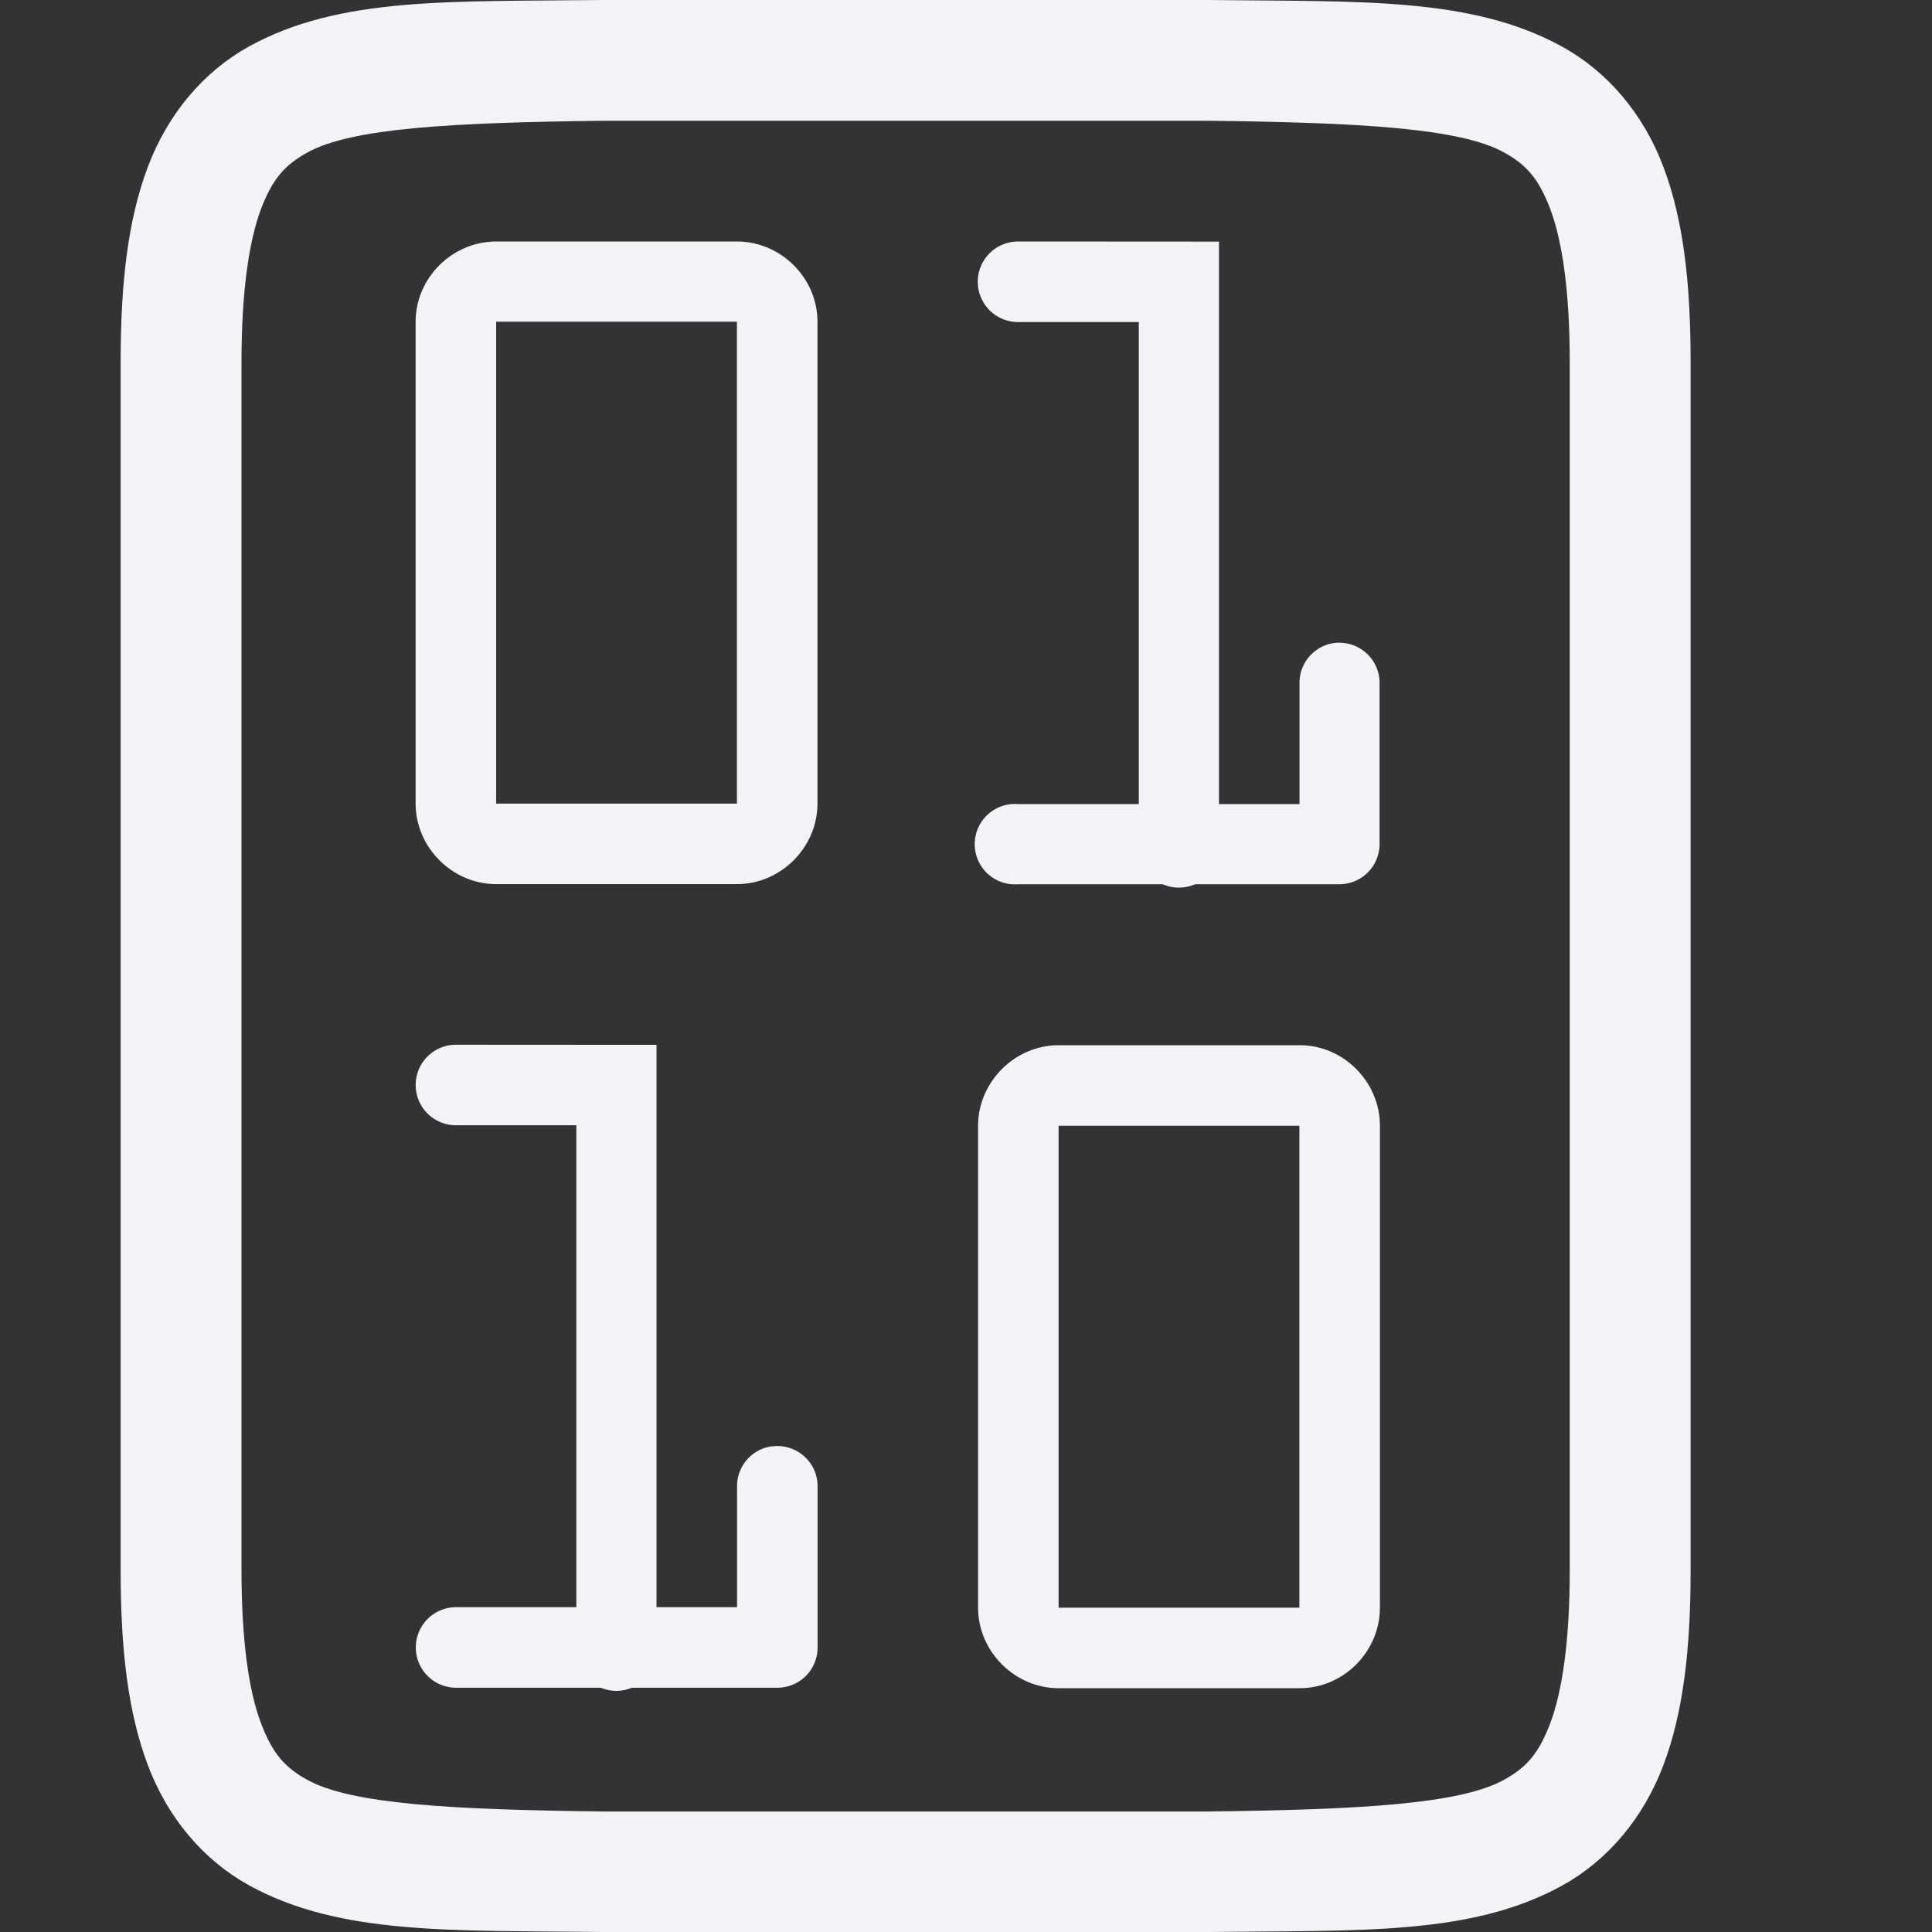 <svg height="16" width="16" xmlns="http://www.w3.org/2000/svg"><rect width="100%" height="100%" fill="#333333" stroke="none"/><g fill="#f2f2f7"><path d="m4.994 0c-1.258.015-2.179-.031-2.932.385-.376.208-.673.559-.838.998-.165.439-.225.96-.225 1.617v10c0 .658.06 1.179.225 1.617.165.439.462.789.838.996.753.415 1.674.372 2.932.387h.002 5.006.004c1.258-.015 2.179.031 2.932-.385.376-.208.673-.559.838-.998.165-.439.225-.96.225-1.617v-10c0-.658-.06-1.179-.225-1.617-.165-.439-.462-.789-.838-.996-.753-.415-1.674-.372-2.932-.387h-.002-5.006zm.006 1h5c1.259.015 2.089.06 2.455.262.183.101.287.213.385.473.097.26.16.673.16 1.266v10c0 .592-.063 1.006-.16 1.266-.098.26-.201.371-.385.473-.366.202-1.197.247-2.455.262h-4.994-.006c-1.259-.015-2.089-.06-2.455-.262-.183-.101-.287-.213-.385-.473-.098-.26-.16-.673-.16-1.266v-10c0-.592.063-1.006.16-1.266.098-.26.203-.371.387-.473.366-.202 1.195-.247 2.453-.262z"/><g transform="translate(-512 -160.105)"><path d="m516.109 162.105c-.363 0-.667.301-.667.664v3.991c0 .363.304.667.667.667h1.994c.363 0 .667-.304.667-.667v-3.991c0-.363-.304-.664-.667-.664zm0 .664h1.994v3.991h-1.994z"/><path d="m520.767 168.761c-.363 0-.667.304-.667.667v3.991c0 .363.304.667.667.667h1.997c.363 0 .664-.304.664-.667v-3.991c0-.363-.301-.667-.664-.667zm0 .667h1.994v3.991h-1.994z"/><path d="m520.431 162.105a.333.333 0 1 0 0 .667h1v4.325a.333.333 0 1 0 .664 0v-4.991z"/><path d="m523.089 165.427a.333.333 0 0 0 -.327.34v.997h-2.331a.333.333 0 1 0 0 .664h2.664a.333.333 0 0 0 .33-.33v-1.33a.333.333 0 0 0 -.336-.34z"/><path d="m515.776 168.757a.333.333 0 1 0 0 .667h.997v4.325a.333.333 0 1 0 .664 0v-4.991z"/><path d="m518.397 172.082a.333.333 0 0 0 -.293.336v.997h-2.327a.333.333 0 1 0 0 .667h2.661a.333.333 0 0 0 .333-.333v-1.33a.333.333 0 0 0 -.373-.336z"/></g></g></svg>